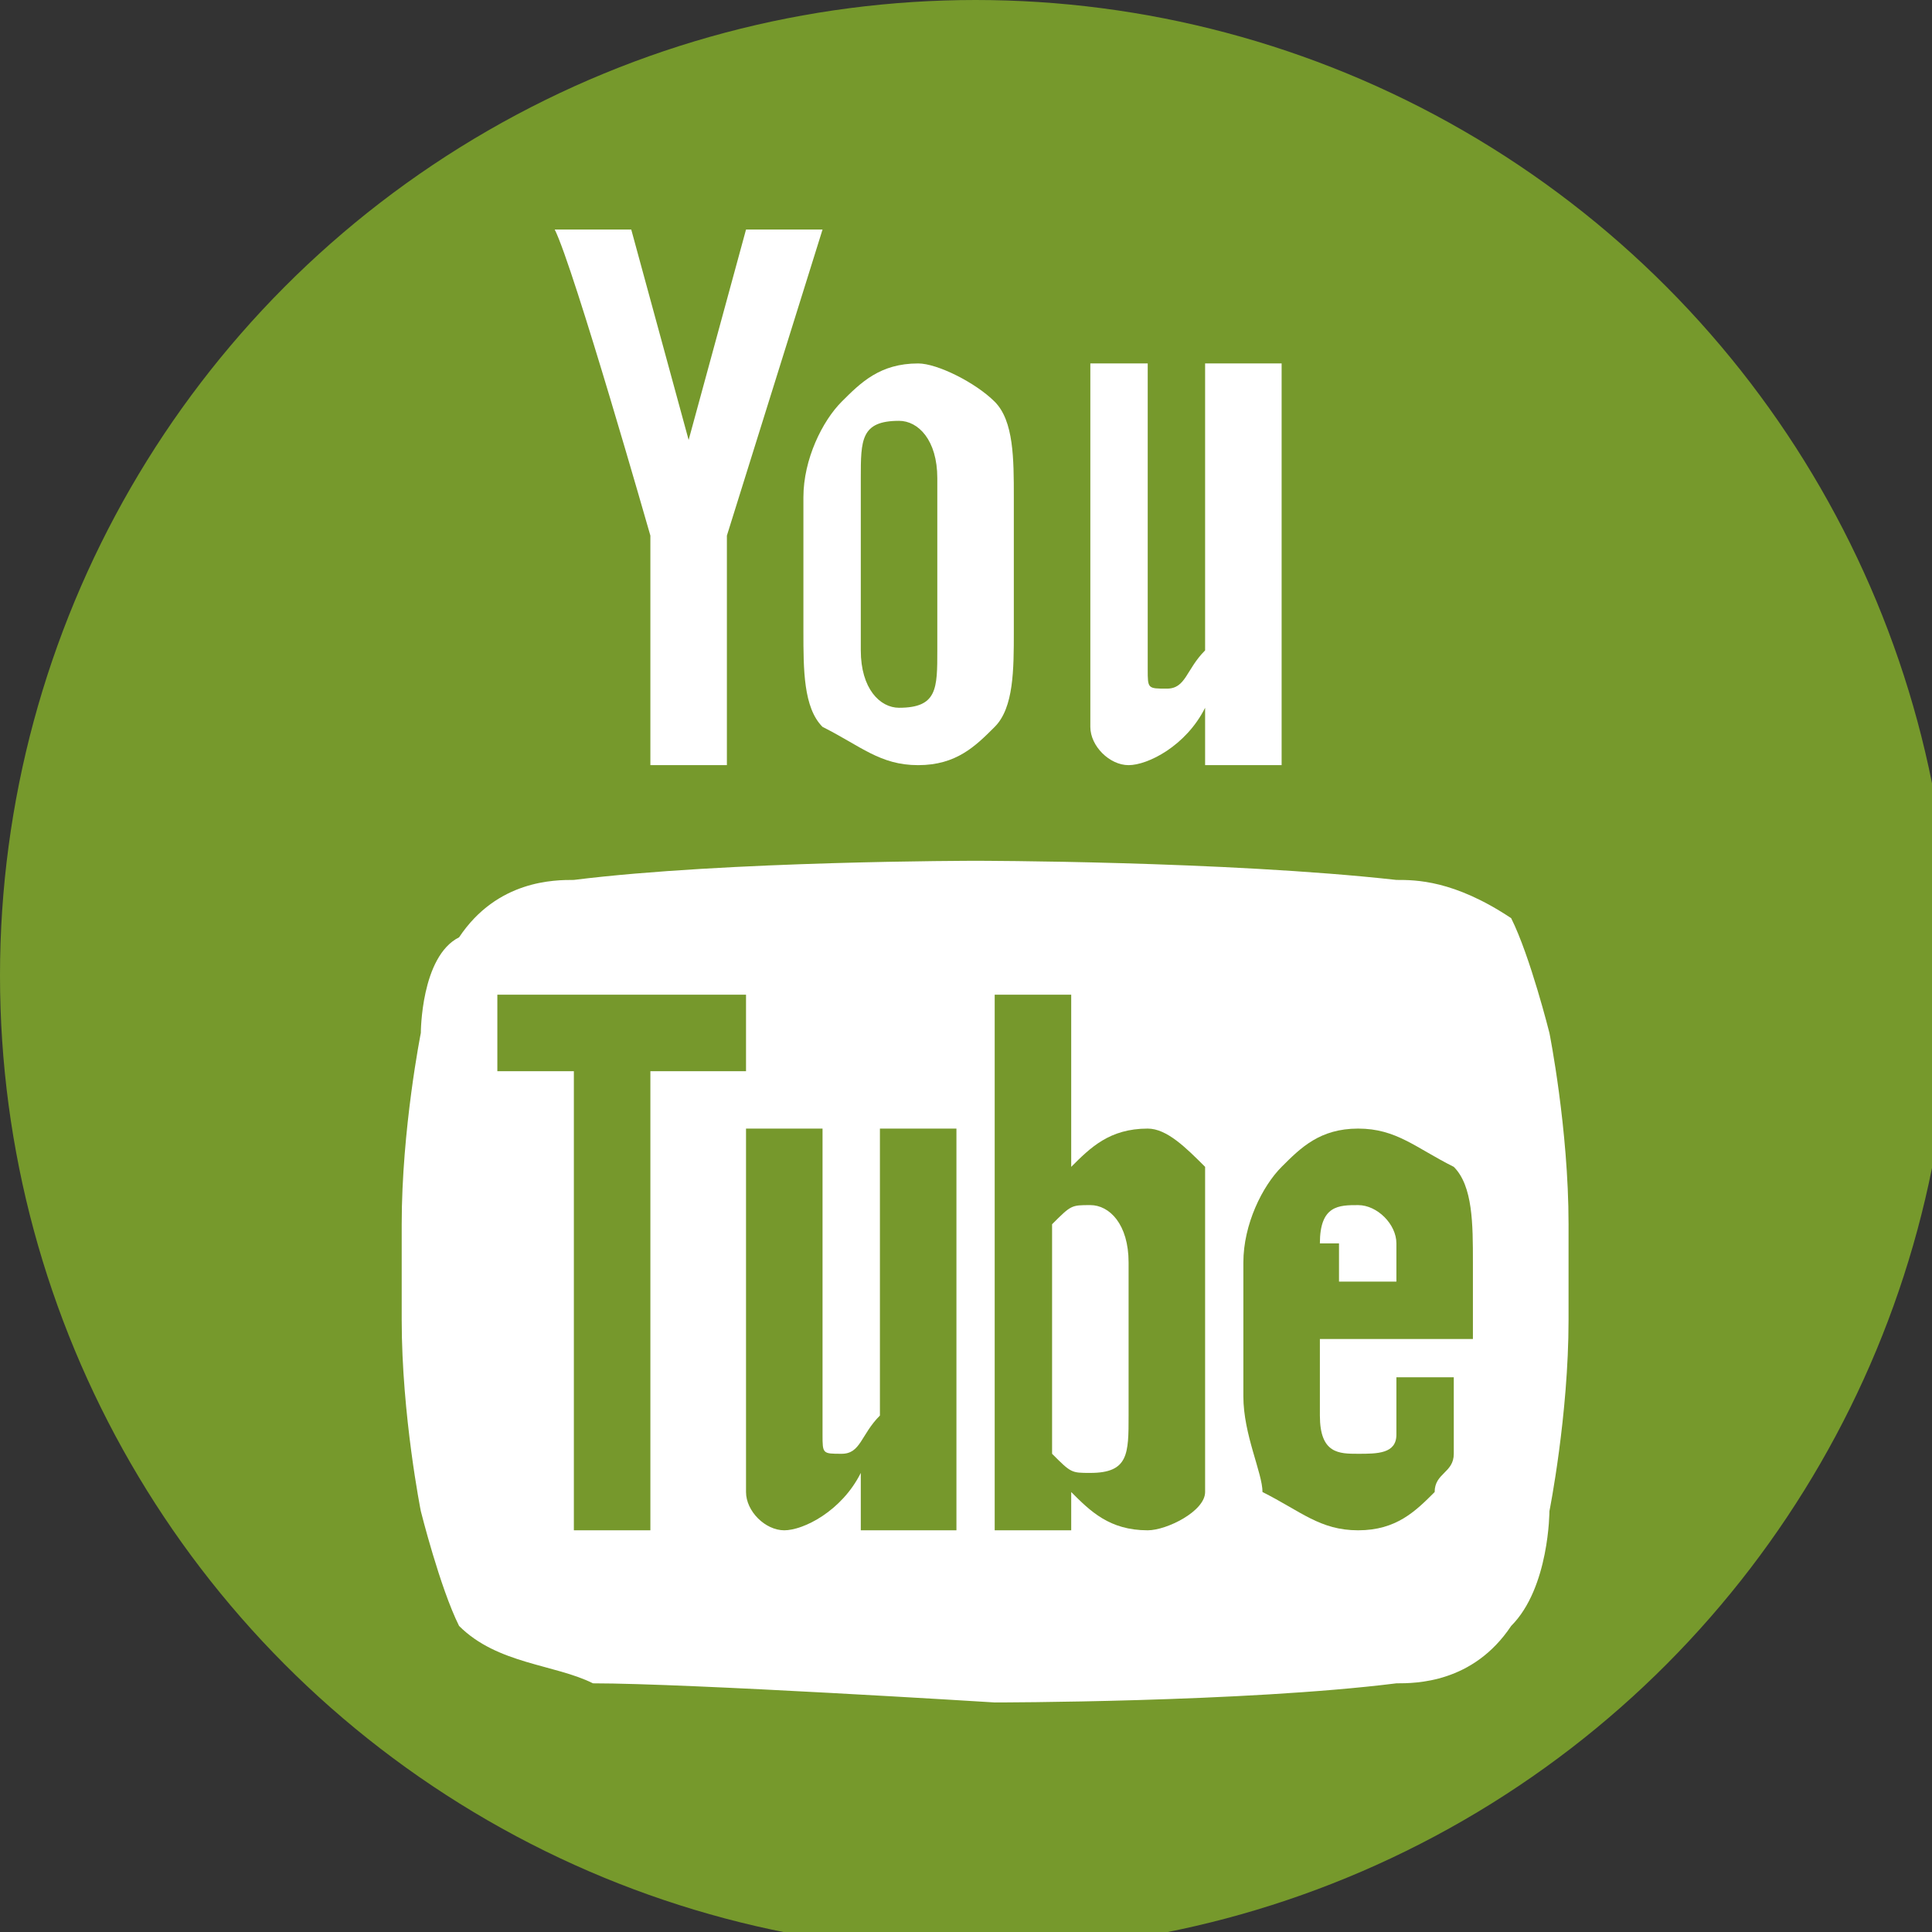 <?xml version="1.0" encoding="utf-8"?>
<!-- Generator: Adobe Illustrator 22.1.0, SVG Export Plug-In . SVG Version: 6.00 Build 0)  -->
<svg version="1.1" id="Слой_1" xmlns="http://www.w3.org/2000/svg" xmlns:xlink="http://www.w3.org/1999/xlink" x="0px" y="0px"
	 viewBox="0 0 10.1 10.1" style="enable-background:new 0 0 10.1 10.1;" xml:space="preserve">
<rect x="0" y="0" width="10.1" height="10.1" fill="#333333" stroke="none"/>
<style type="text/css">
	.st0{fill-rule:evenodd;clip-rule:evenodd;fill:#76992C;}
	.st1{fill:#FFFFFF;}
	.st2{fill:#76982C;}
</style>
<g>
	<g>
		<circle class="st0" cx="5.1" cy="5.1" r="5.1"/>
		<g>
			<path id="lozenge_3_" class="st1" d="M8.1,5.4c0,0-0.1-0.4-0.2-0.6C7.6,4.6,7.4,4.6,7.3,4.6C6.4,4.5,5.1,4.5,5.1,4.5h0
				c0,0-1.3,0-2.1,0.1c-0.1,0-0.4,0-0.6,0.3C2.2,5,2.2,5.4,2.2,5.4s-0.1,0.5-0.1,1v0.5c0,0.5,0.1,1,0.1,1s0.1,0.4,0.2,0.6
				c0.2,0.2,0.5,0.2,0.7,0.3c0.5,0,2.1,0.1,2.1,0.1s1.3,0,2.1-0.1c0.1,0,0.4,0,0.6-0.3c0.2-0.2,0.2-0.6,0.2-0.6s0.1-0.5,0.1-1V6.4
				C8.2,5.9,8.1,5.4,8.1,5.4z"/>
			<path id="u_6_" class="st1" d="M6.7,4H6.3V3.7C6.2,3.9,6,4,5.9,4C5.8,4,5.7,3.9,5.7,3.8c0-0.1,0-0.2,0-0.3V1.9H6v1.5
				c0,0.1,0,0.1,0,0.1c0,0.1,0,0.1,0.1,0.1c0.1,0,0.1-0.1,0.2-0.2V1.9h0.4V4z"/>
			<path id="o_3_" class="st1" d="M5.3,2.6c0-0.2,0-0.4-0.1-0.5C5.1,2,4.9,1.9,4.8,1.9C4.6,1.9,4.5,2,4.4,2.1
				C4.3,2.2,4.2,2.4,4.2,2.6l0,0.7c0,0.2,0,0.4,0.1,0.5C4.5,3.9,4.6,4,4.8,4c0.2,0,0.3-0.1,0.4-0.2c0.1-0.1,0.1-0.3,0.1-0.5V2.6z
				 M4.9,3.4c0,0.2,0,0.3-0.2,0.3c-0.1,0-0.2-0.1-0.2-0.3V2.5c0-0.2,0-0.3,0.2-0.3c0.1,0,0.2,0.1,0.2,0.3L4.9,3.4z"/>
			<path id="y_3_" class="st1" d="M3.8,2.8V4H3.4V2.8c0,0-0.4-1.4-0.5-1.6h0.4l0.3,1.1l0.3-1.1h0.4L3.8,2.8z"/>
			<path id="e_3_" class="st2" d="M7.7,7l0-0.4c0-0.2,0-0.4-0.1-0.5C7.4,6,7.3,5.9,7.1,5.9C6.9,5.9,6.8,6,6.7,6.1
				C6.6,6.2,6.5,6.4,6.5,6.6v0.7c0,0.2,0.1,0.4,0.1,0.5C6.8,7.9,6.9,8,7.1,8c0.2,0,0.3-0.1,0.4-0.2c0-0.1,0.1-0.1,0.1-0.2
				c0,0,0-0.1,0-0.2V7.2H7.3c0,0.1,0,0.2,0,0.3c0,0.1-0.1,0.1-0.2,0.1C7,7.6,6.9,7.6,6.9,7.4V7H7.7z M6.9,6.5c0-0.2,0.1-0.2,0.2-0.2
				c0.1,0,0.2,0.1,0.2,0.2v0.2l-0.3,0V6.5z"/>
			<path id="b_3_" class="st2" d="M6,5.9C5.8,5.9,5.7,6,5.6,6.1l0-0.9H5.2V8h0.4l0-0.2C5.7,7.9,5.8,8,6,8c0.1,0,0.3-0.1,0.3-0.2
				c0-0.1,0-0.2,0-0.4V6.5c0-0.2,0-0.3,0-0.4C6.2,6,6.1,5.9,6,5.9z M5.9,7.4c0,0.2,0,0.3-0.2,0.3c-0.1,0-0.1,0-0.2-0.1l0-1.2
				c0.1-0.1,0.1-0.1,0.2-0.1c0.1,0,0.2,0.1,0.2,0.3V7.4z"/>
			<path id="u_5_" class="st2" d="M4.9,8H4.5V7.7C4.4,7.9,4.2,8,4.1,8C4,8,3.9,7.9,3.9,7.8c0-0.1,0-0.2,0-0.3V5.9h0.4v1.5
				c0,0.1,0,0.1,0,0.1c0,0.1,0,0.1,0.1,0.1c0.1,0,0.1-0.1,0.2-0.2V5.9h0.4V8z"/>
			<polygon id="T_3_" class="st2" points="3.4,8 3,8 3,5.6 2.6,5.6 2.6,5.2 3.9,5.2 3.9,5.6 3.4,5.6 			"/>
		</g>
	</g>
</g>
</svg>
